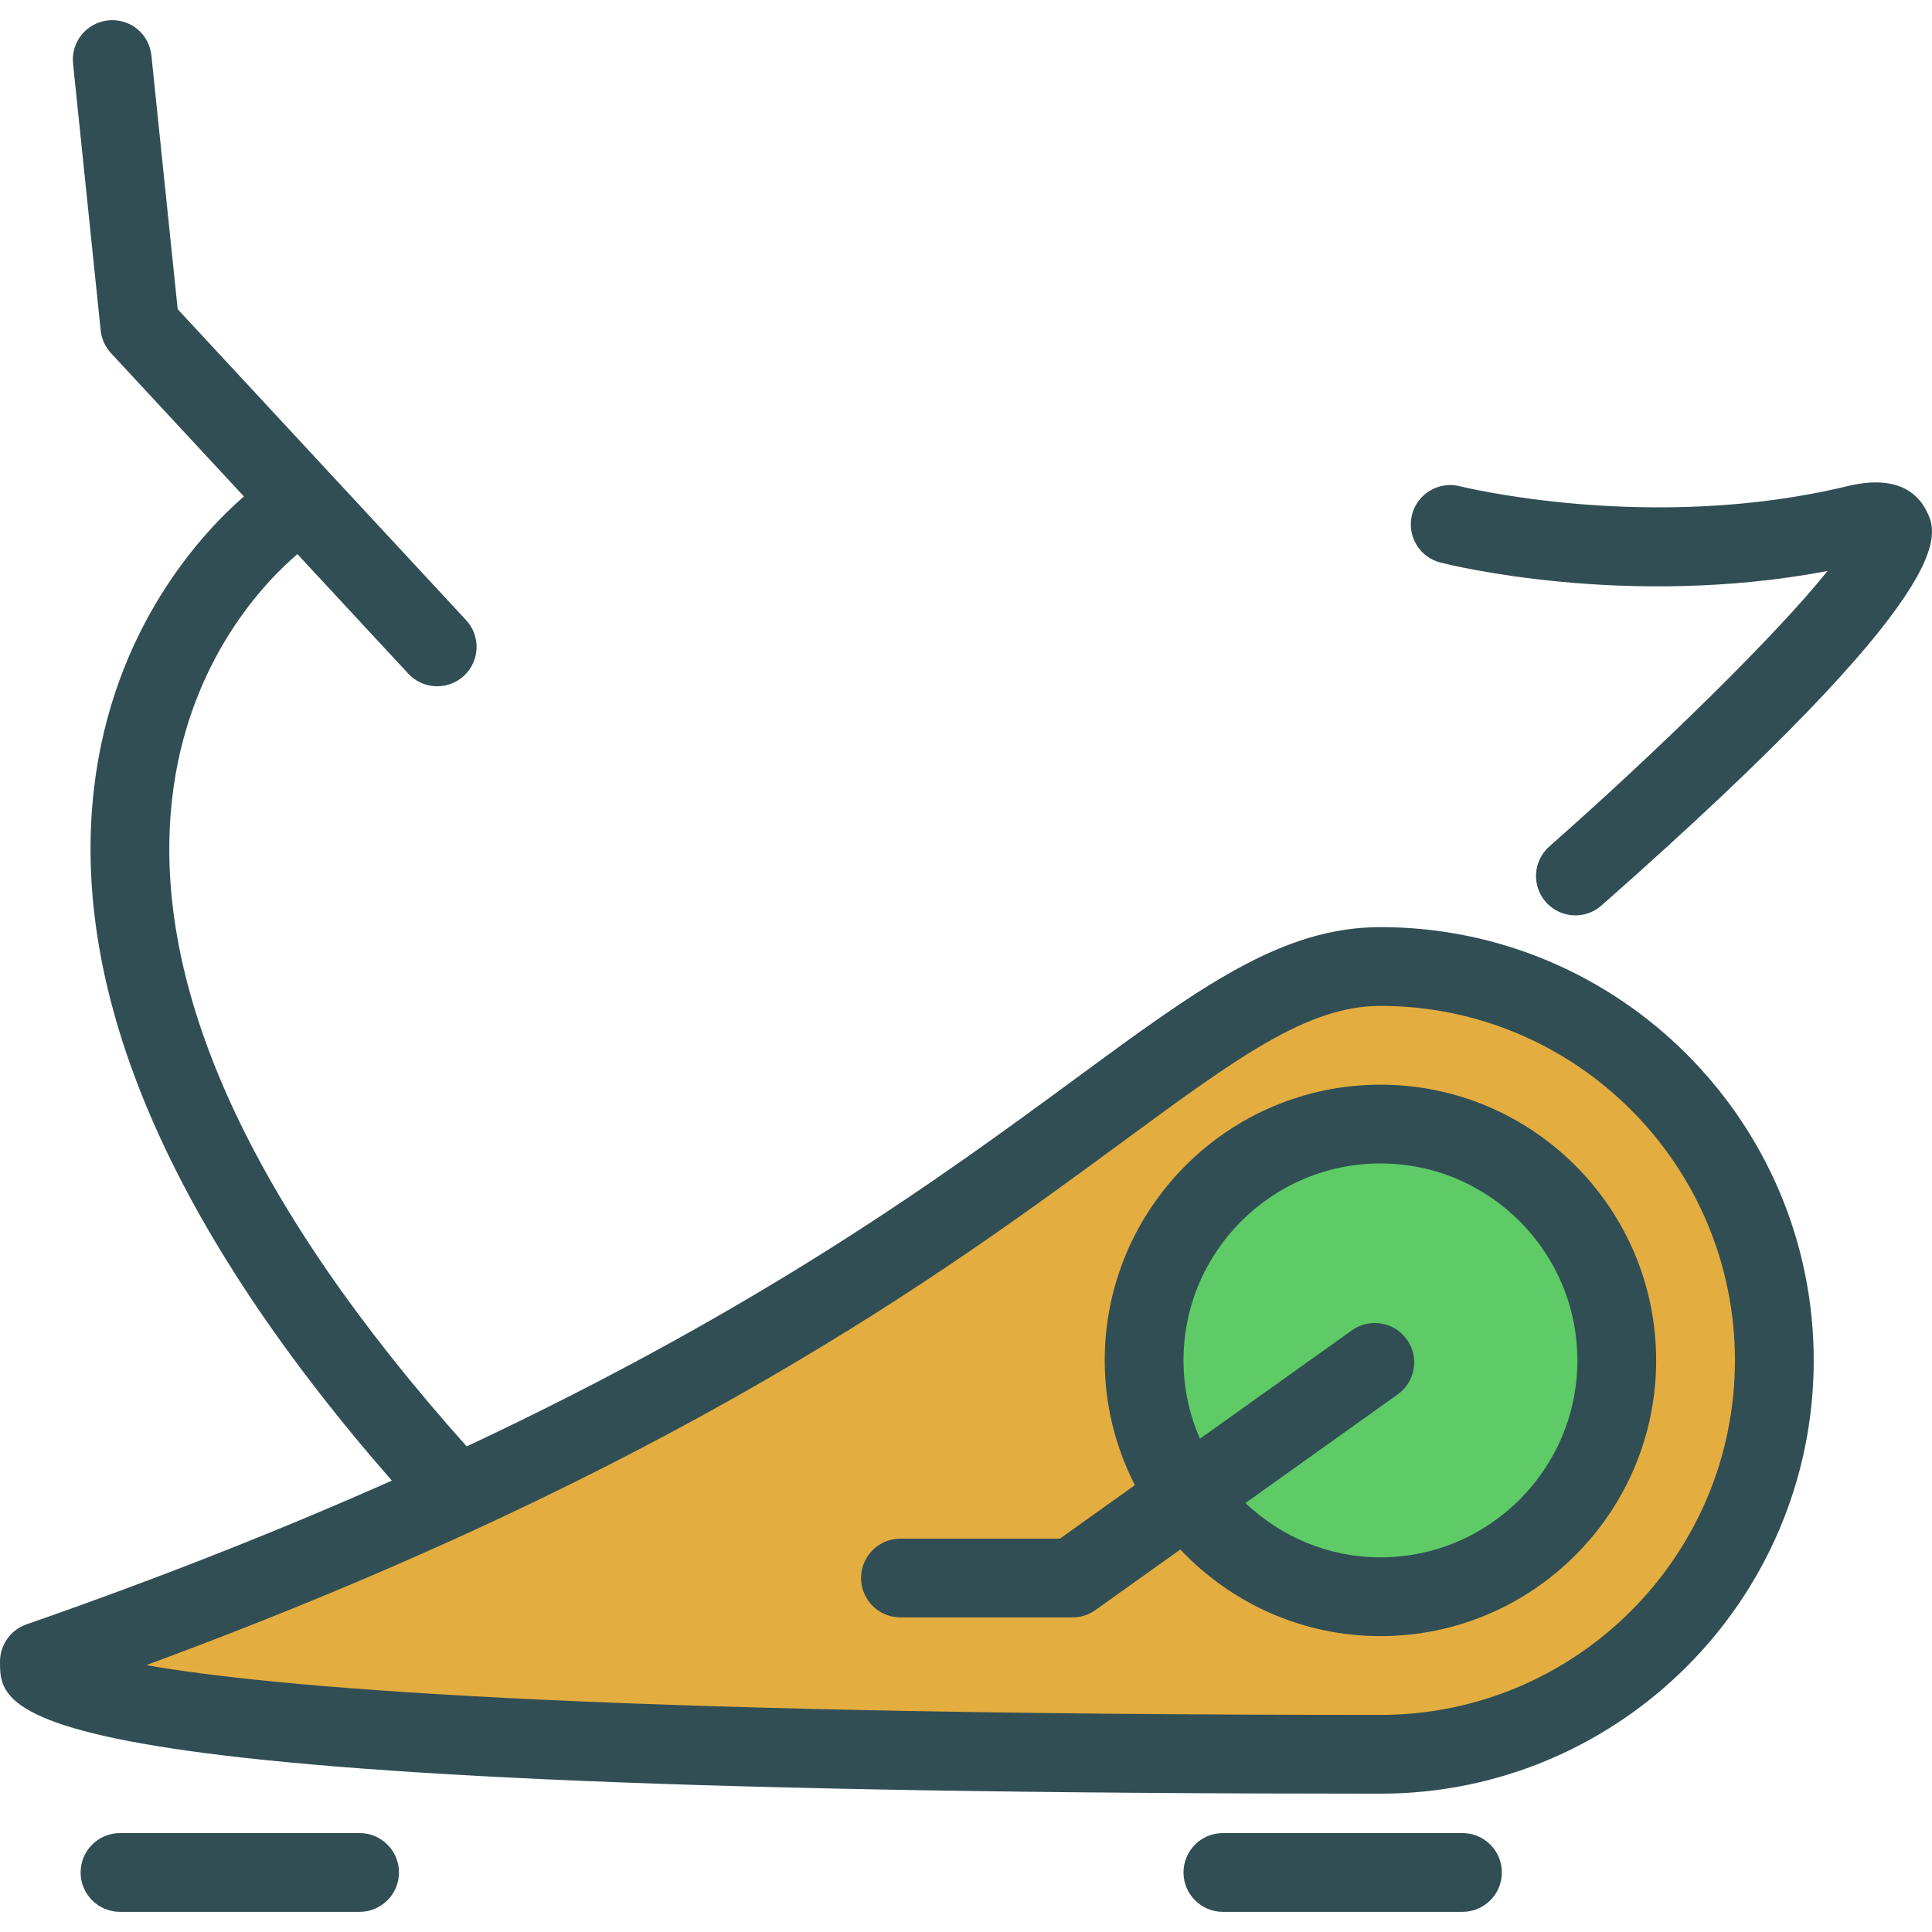 <?xml version="1.0" encoding="iso-8859-1"?>
<!-- Generator: Adobe Illustrator 19.0.0, SVG Export Plug-In . SVG Version: 6.00 Build 0)  -->
<svg version="1.1" id="Layer_1" xmlns="http://www.w3.org/2000/svg" xmlns:xlink="http://www.w3.org/1999/xlink" x="0px" y="0px"
	 viewBox="0 0 512 512" style="enable-background:new 0 0 512 512;" xml:space="preserve">
<path style="fill:#314E55;" d="M365.831,245.697c-26.183,0-47.881,15.948-80.73,40.092c-34.774,25.561-82.255,60.358-161.422,97.526
	c-57.267-64.071-83.591-121.693-78.103-171.288c4.12-37.213,25.237-58.379,33.245-65.172l29.386,31.68
	c2.059,2.217,4.852,3.338,7.656,3.338c2.543,0,5.092-0.923,7.1-2.783c4.225-3.925,4.475-10.53,0.55-14.756L47.09,81.943
	l-6.967-67.239c-0.591-5.729-5.642-9.903-11.458-9.307c-5.734,0.591-9.903,5.724-9.307,11.458l7.324,70.705
	c0.234,2.253,1.193,4.363,2.727,6.025l35.226,37.976c-10.863,9.466-34.813,34.778-39.742,77.592
	c-6.283,54.554,20.331,116.165,78.949,183.228c-28.324,12.58-60.272,25.361-96.839,38.096C2.808,431.938,0,435.894,0,440.333
	c0,14.776,0,35.011,365.831,35.011c63.314,0,114.823-51.509,114.823-114.823S429.145,245.697,365.831,245.697z"/>
<path style="fill:#E4AD40;" d="M365.831,454.467c-212.521,0-295.056-7.518-327.069-13.196
	c140.654-51.887,211.165-103.717,258.704-138.656c30.576-22.477,49.032-36.04,68.365-36.04c51.8,0,93.946,42.146,93.946,93.946
	C459.778,412.321,417.631,454.467,365.831,454.467z"/>
<path style="fill:#314E55;" d="M365.831,287.451c-40.291,0-73.069,32.778-73.069,73.069c0,11.904,2.92,23.12,7.992,33.061
	l-19.868,14.172h-42.258c-5.765,0-10.438,4.674-10.438,10.438s4.674,10.439,10.438,10.439h45.602c2.171,0,4.292-0.678,6.06-1.942
	l22.506-16.055c13.329,14.099,32.147,22.957,53.035,22.957c40.291,0,73.069-32.778,73.069-73.069S406.122,287.451,365.831,287.451z"
	/>
<path style="fill:#5ECB66;" d="M365.831,412.713c-13.872,0-26.421-5.53-35.779-14.39l40.351-28.786
	c4.694-3.349,5.785-9.868,2.436-14.557c-3.343-4.689-9.857-5.78-14.557-2.436l-40.283,28.736c-2.777-6.372-4.36-13.377-4.36-20.76
	c0-28.777,23.415-52.192,52.192-52.192c28.777,0,52.192,23.415,52.192,52.192C418.024,389.297,394.608,412.713,365.831,412.713z"/>
<g>
	<path style="fill:#314E55;" d="M381.723,149.085c2.1,0.54,49.313,12.329,102.596,2.237c-13.624,17.034-45.067,47.717-73.727,72.998
		c-4.322,3.812-4.735,10.408-0.923,14.735c2.064,2.34,4.939,3.532,7.834,3.532c2.452,0,4.913-0.861,6.901-2.61
		c96.342-84.976,89.349-98.411,85.985-104.869c-2.385-4.577-7.931-9.368-20.75-6.284c-52.121,12.595-102.244,0.153-102.749,0.036
		c-5.566-1.412-11.264,1.952-12.686,7.533C372.778,141.975,376.142,147.653,381.723,149.085z"/>
	<path style="fill:#314E55;" d="M95.292,485.782H31.8c-5.765,0-10.438,4.674-10.438,10.439s4.674,10.438,10.438,10.438h63.492
		c5.765,0,10.438-4.674,10.438-10.438S101.057,485.782,95.292,485.782z"/>
	<path style="fill:#314E55;" d="M387.57,485.782h-63.492c-5.765,0-10.439,4.674-10.439,10.439s4.674,10.438,10.439,10.438h63.492
		c5.765,0,10.439-4.674,10.439-10.438S393.334,485.782,387.57,485.782z"/>
</g>
<g>
</g>
<g>
</g>
<g>
</g>
<g>
</g>
<g>
</g>
<g>
</g>
<g>
</g>
<g>
</g>
<g>
</g>
<g>
</g>
<g>
</g>
<g>
</g>
<g>
</g>
<g>
</g>
<g>
</g>
</svg>
